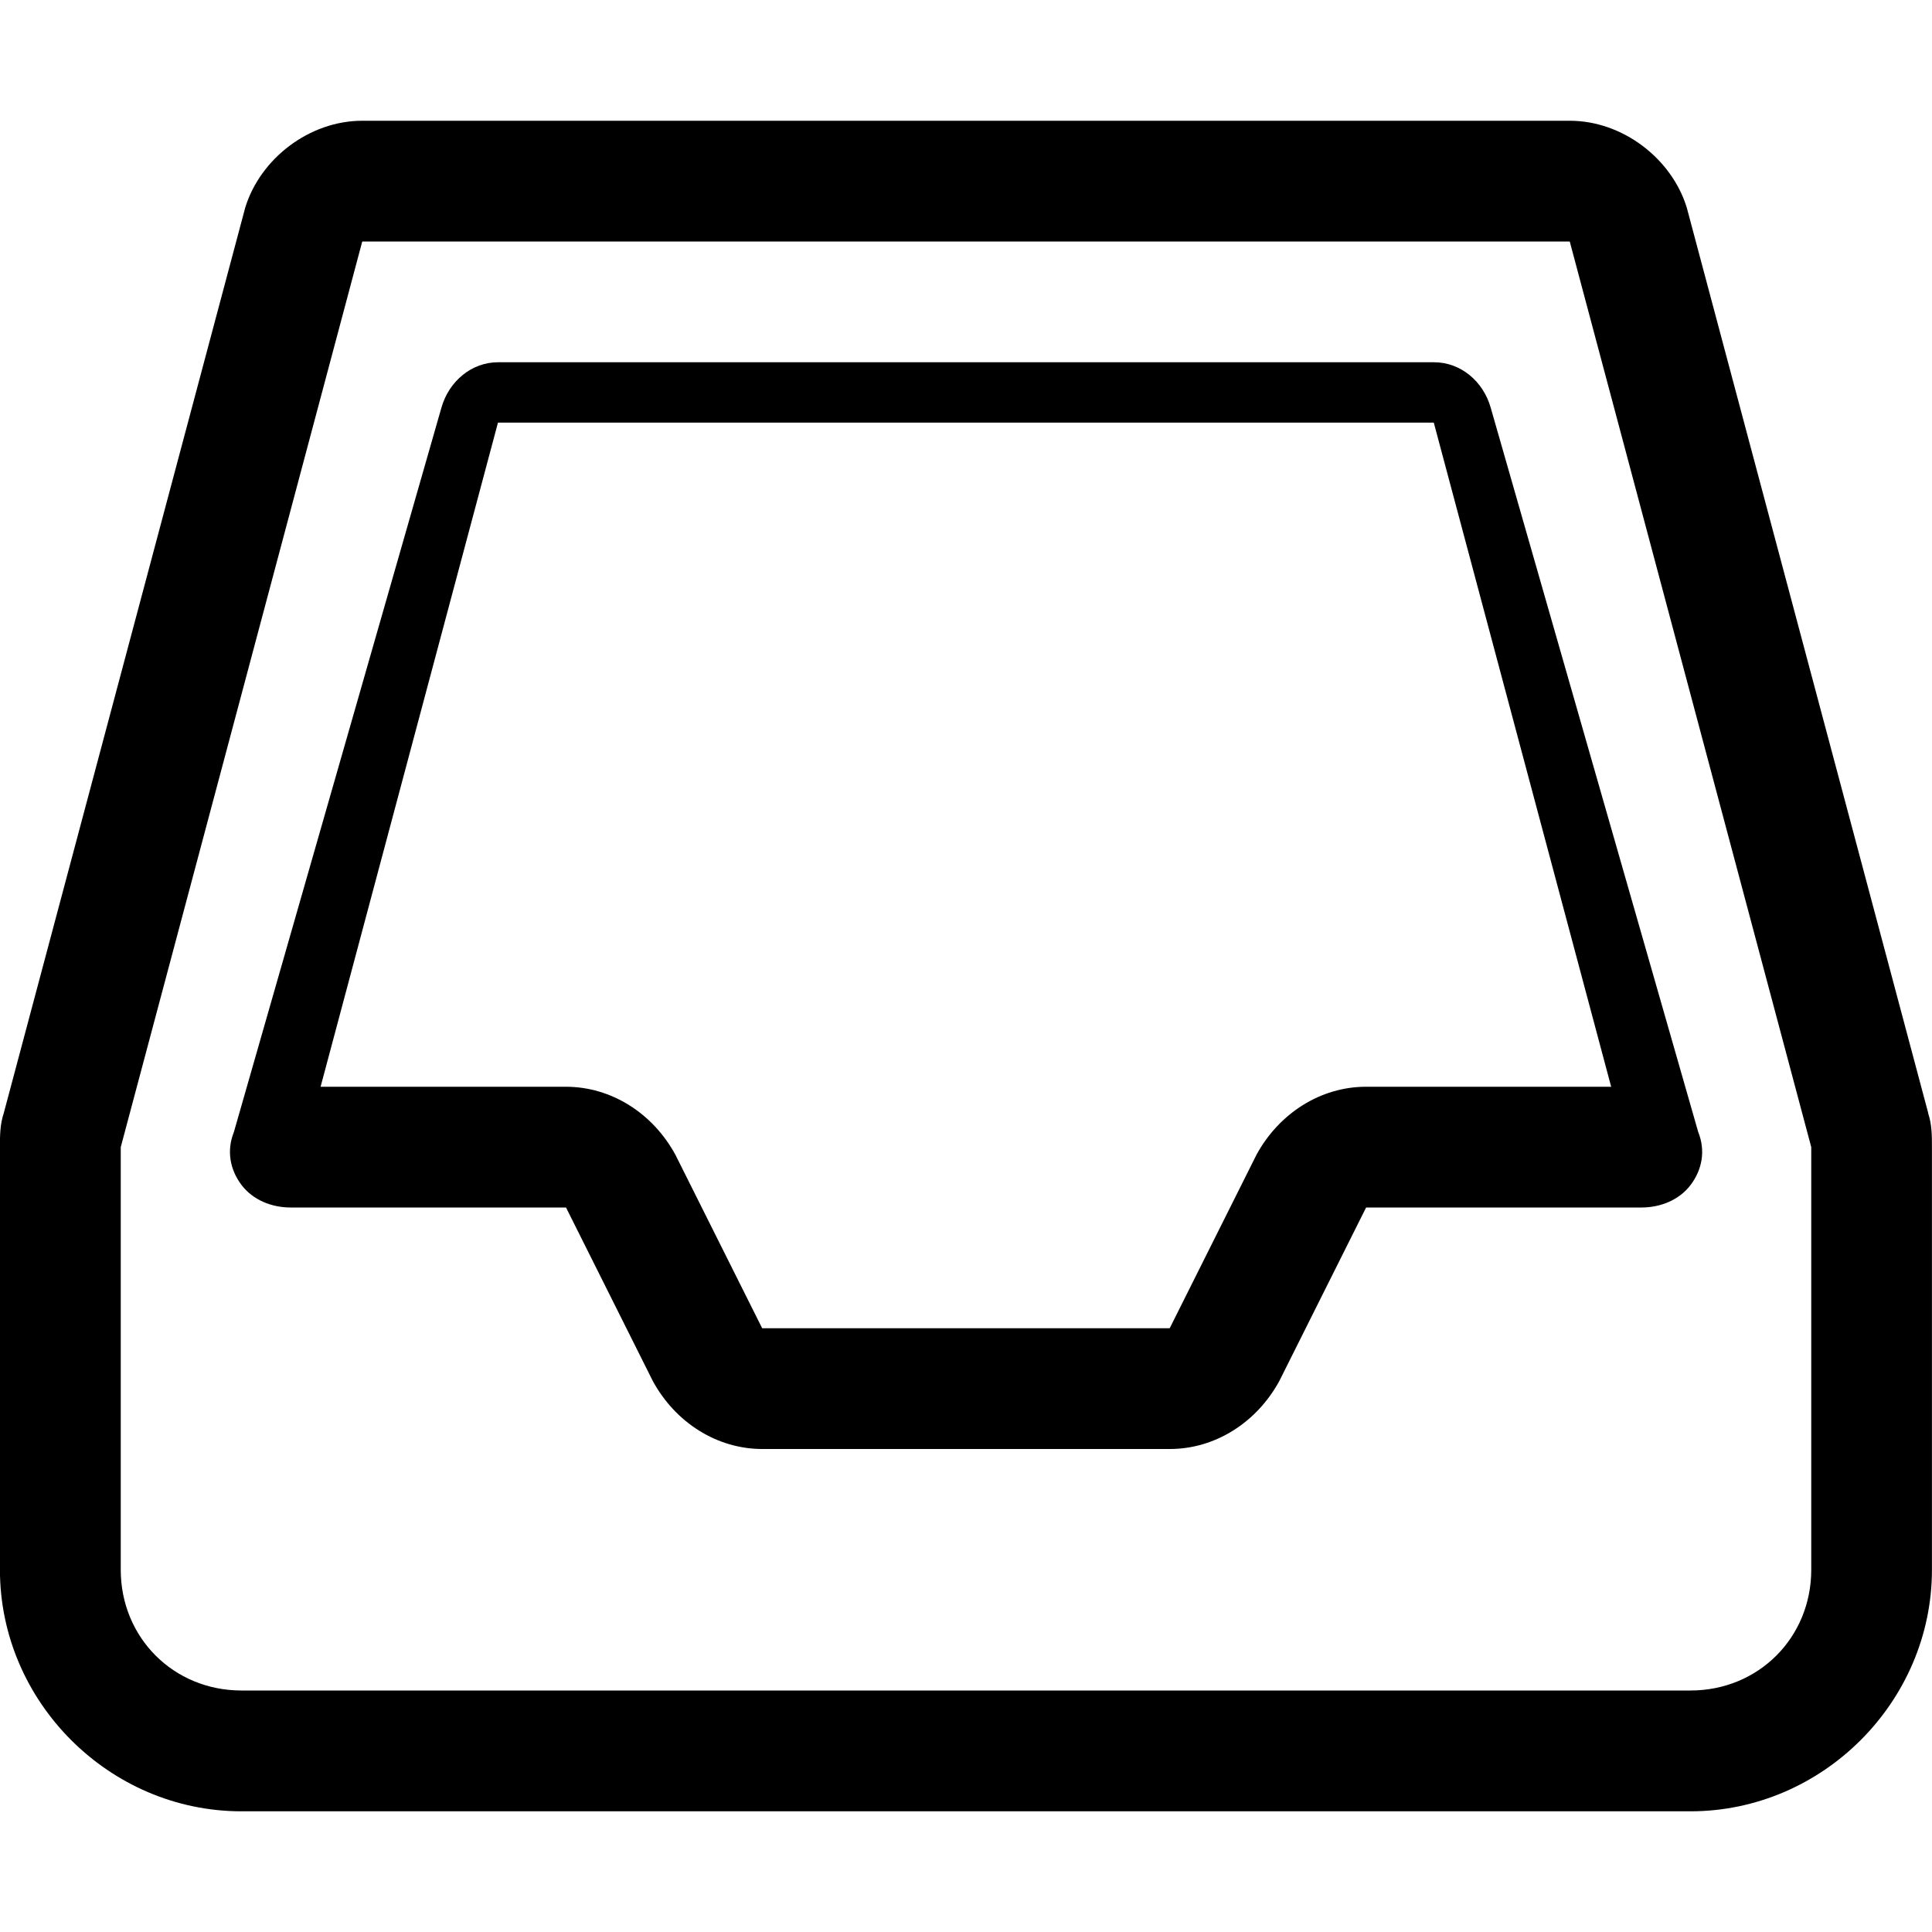 <?xml version="1.0" encoding="utf-8"?>
<!DOCTYPE svg PUBLIC "-//W3C//DTD SVG 1.1//EN" "http://www.w3.org/Graphics/SVG/1.1/DTD/svg11.dtd">
<svg version="1.1" xmlns="http://www.w3.org/2000/svg" xmlns:xlink="http://www.w3.org/1999/xlink" width="32" height="32" viewBox="0 0 32 32">
<path d="M31.938 18.438l-4-15c-0.25-0.813-1.063-1.438-1.938-1.438h-20c-0.875 0-1.688 0.625-1.938 1.438l-4 15c-0.063 0.188-0.063 0.375-0.063 0.563v7c0 2.188 1.813 4 4 4h24c2.188 0 4-1.813 4-4v-7c0-0.188 0-0.375-0.063-0.563zM30 26c0 1.125-0.875 2-2 2h-24c-1.125 0-2-0.875-2-2v-7l4-15h20l4 15zM23.75 6h-15.5c-0.438 0-0.813 0.313-0.938 0.75l-3.438 12c-0.125 0.313-0.063 0.625 0.125 0.875s0.5 0.375 0.813 0.375h4.563l1.438 2.875c0.375 0.688 1.063 1.125 1.813 1.125h6.75c0.75 0 1.438-0.438 1.813-1.125l1.438-2.875h4.563c0.313 0 0.625-0.125 0.813-0.375s0.25-0.563 0.125-0.875l-3.438-12c-0.125-0.438-0.5-0.75-0.938-0.75zM24.25 18h-1.625c-0.75 0-1.438 0.438-1.813 1.125l-1.438 2.875h-6.75l-1.438-2.875c-0.375-0.688-1.063-1.125-1.813-1.125h-4.063l2.938-11h15.5l2.938 11z"></path>
</svg>
